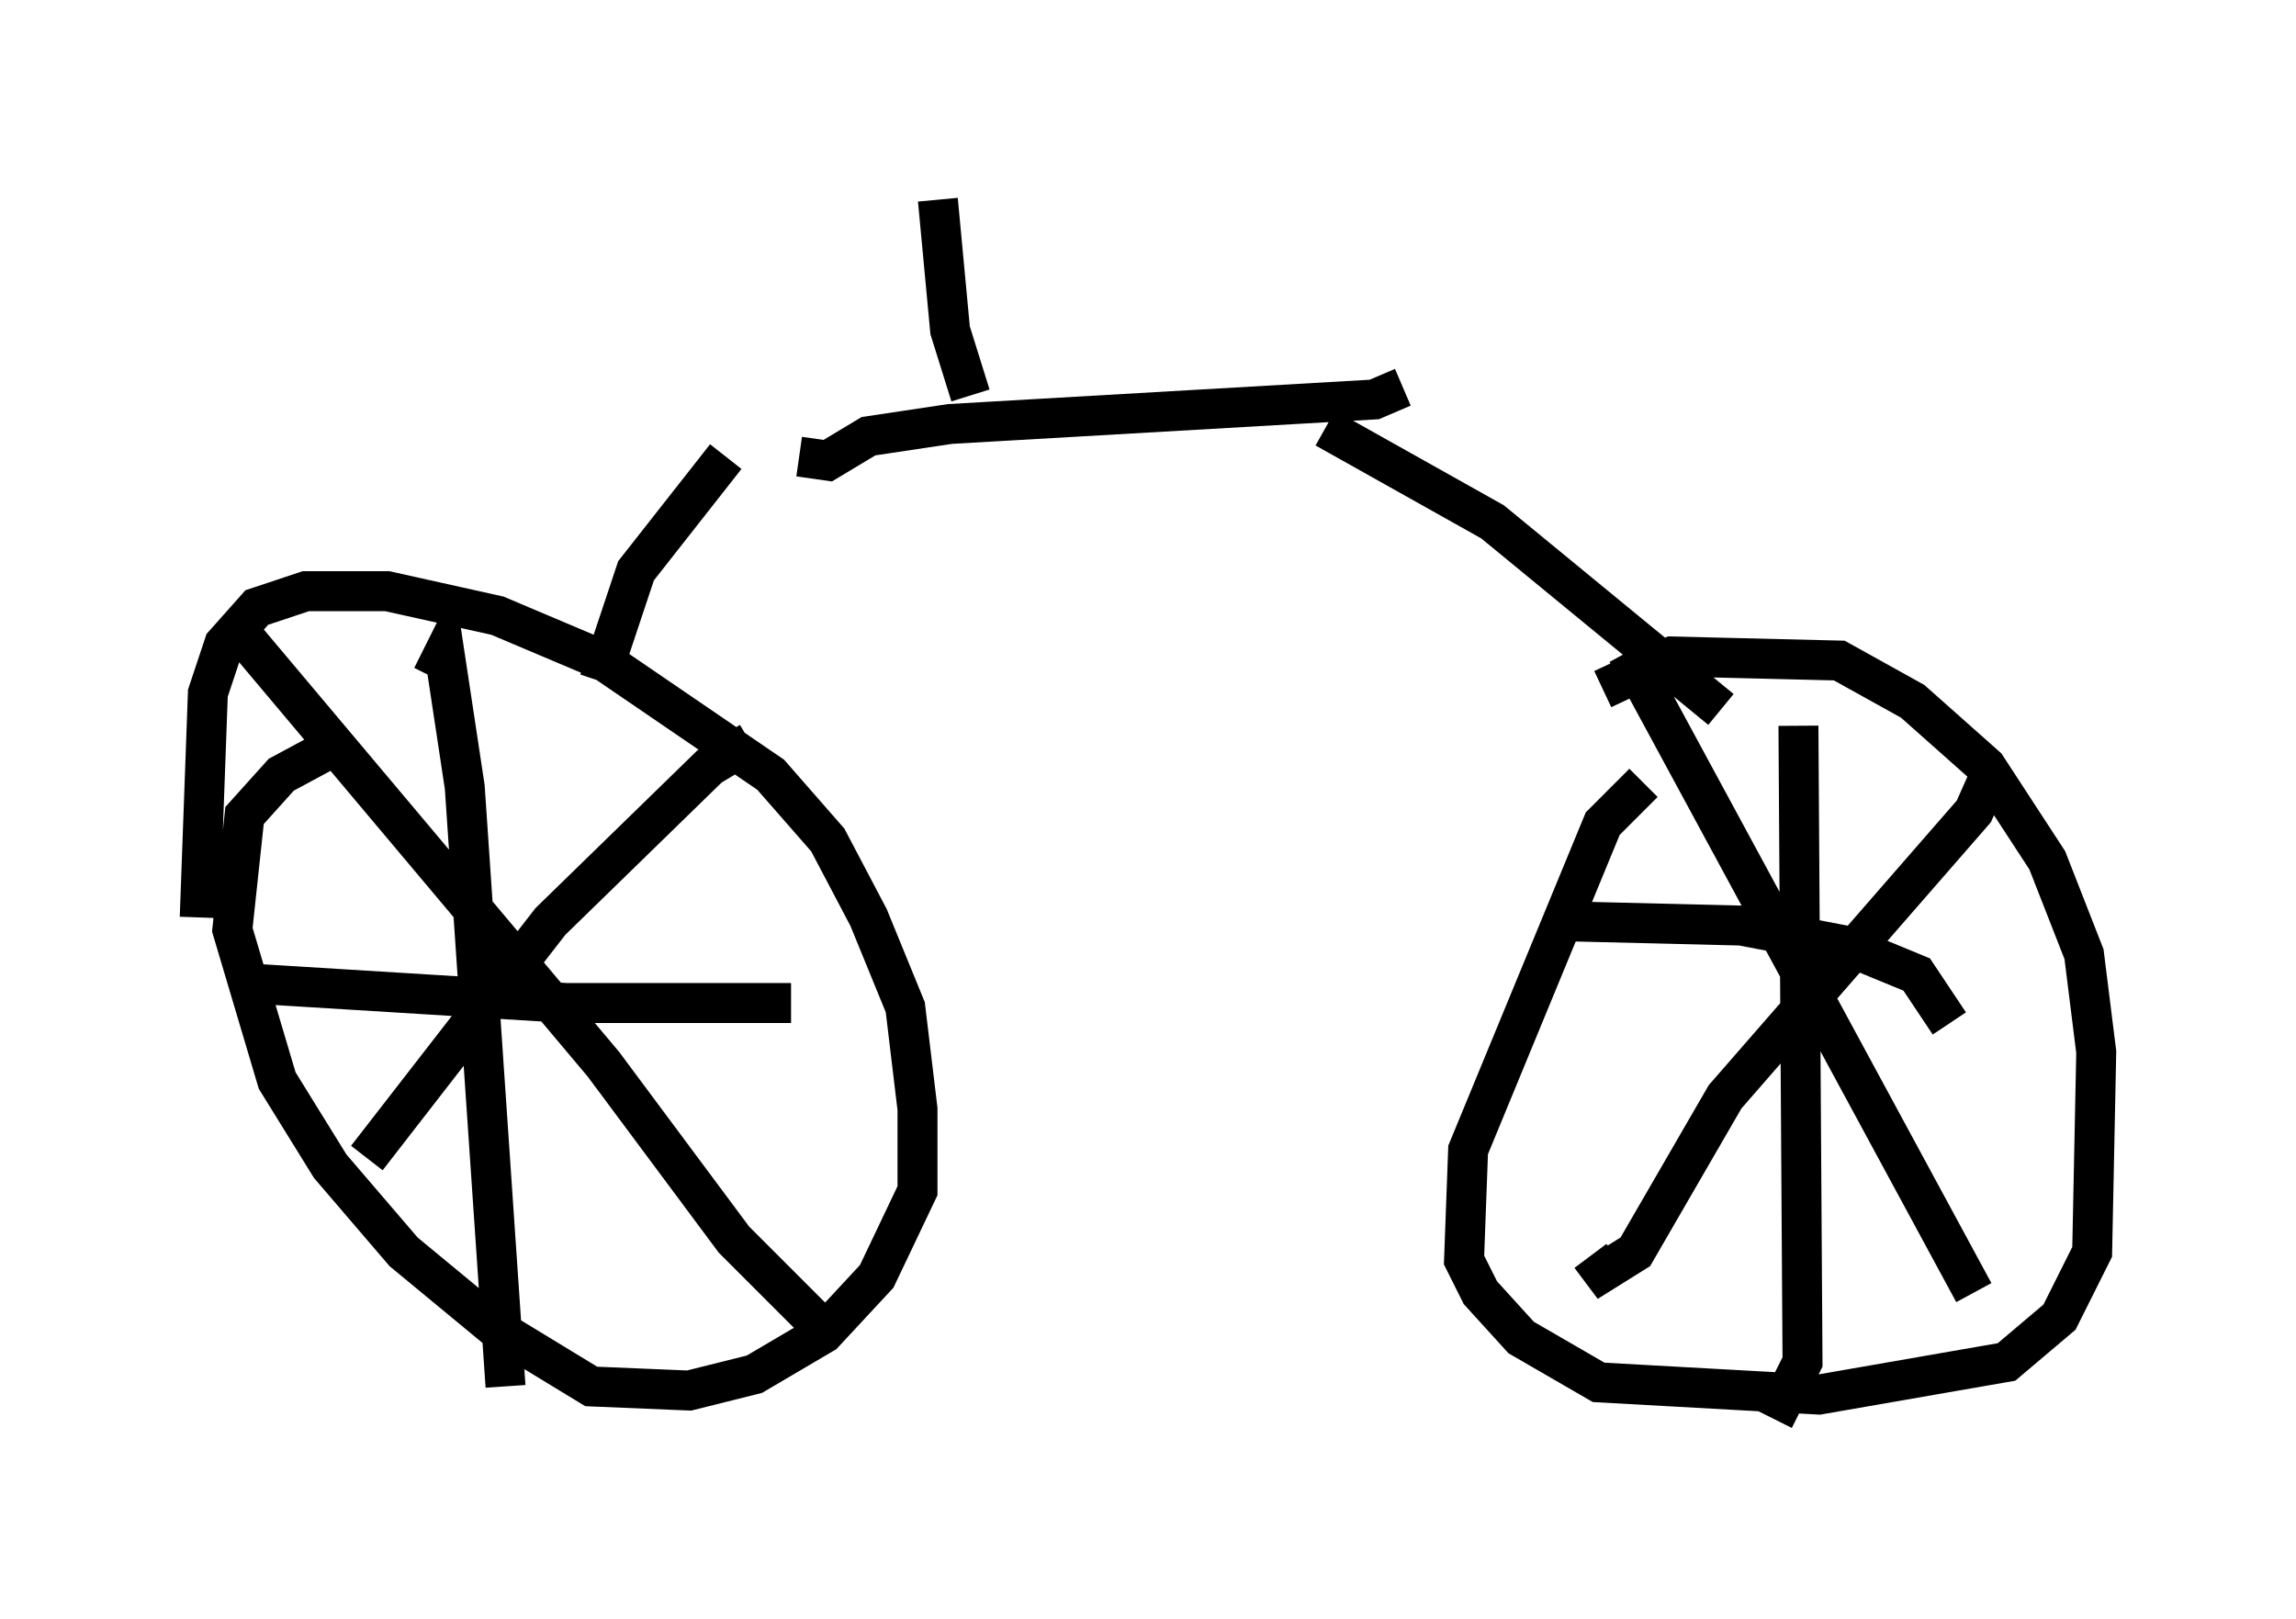 <?xml version="1.0" encoding="utf-8" ?>
<svg baseProfile="full" height="40.523" version="1.1" width="57.469" xmlns="http://www.w3.org/2000/svg" xmlns:ev="http://www.w3.org/2001/xml-events" xmlns:xlink="http://www.w3.org/1999/xlink"><defs /><rect fill="white" height="40.523" width="57.469" x="0" y="0" /><path d="M38.484, 18.781 m1.633, -1.531 l1.735, -0.817 4.185, 0.102 l1.838, 1.021 1.838, 1.633 l1.531, 2.348 0.919, 2.348 l0.306, 2.45 -0.102, 5.002 l-0.817, 1.633 -1.327, 1.123 l-4.696, 0.817 -5.513, -0.306 l-1.94, -1.123 -1.021, -1.123 l-0.408, -0.817 0.102, -2.756 l3.369, -8.167 1.021, -1.021 m-36.138, 3.369 l0.204, -5.615 0.408, -1.225 l0.817, -0.919 1.225, -0.408 l2.042, 0.0 2.756, 0.613 l2.654, 1.123 4.185, 2.858 l1.429, 1.633 1.021, 1.94 l0.919, 2.246 0.306, 2.552 l0.0, 2.042 -1.021, 2.144 l-1.327, 1.429 -1.735, 1.021 l-1.633, 0.408 -2.45, -0.102 l-2.348, -1.429 -2.348, -1.94 l-1.838, -2.144 -1.327, -2.144 l-1.123, -3.777 0.306, -2.858 l0.919, -1.021 1.327, -0.715 m32.361, -2.348 l8.677, 16.027 m0.408, -12.965 l-0.408, 0.919 -6.227, 7.146 l-2.246, 3.879 -0.817, 0.51 l-0.306, -0.408 m-0.408, -8.371 l4.185, 0.102 2.654, 0.51 l1.735, 0.715 0.817, 1.225 m-3.777, -7.452 l0.102, 15.925 -0.715, 1.429 m-24.602, -10.413 l-5.615, 0.0 -8.269, -0.51 m4.9, -7.656 l0.306, -0.613 0.51, 3.369 l1.021, 15.006 m6.125, -16.129 l-1.021, 0.613 -3.981, 3.879 l-4.594, 5.921 m-3.267, -13.271 l9.188, 10.923 3.267, 4.39 l2.45, 2.45 m-5.819, -16.436 l0.919, -2.756 2.246, -2.858 m24.909, 6.329 l-5.717, -4.696 -4.185, -2.348 m1.94, -1.021 l-0.715, 0.306 -10.617, 0.613 l-2.042, 0.306 -1.021, 0.613 l-0.715, -0.102 m4.288, -1.531 l-0.51, -1.633 -0.306, -3.267 " fill="none" stroke="black" stroke-width="1" /></svg>